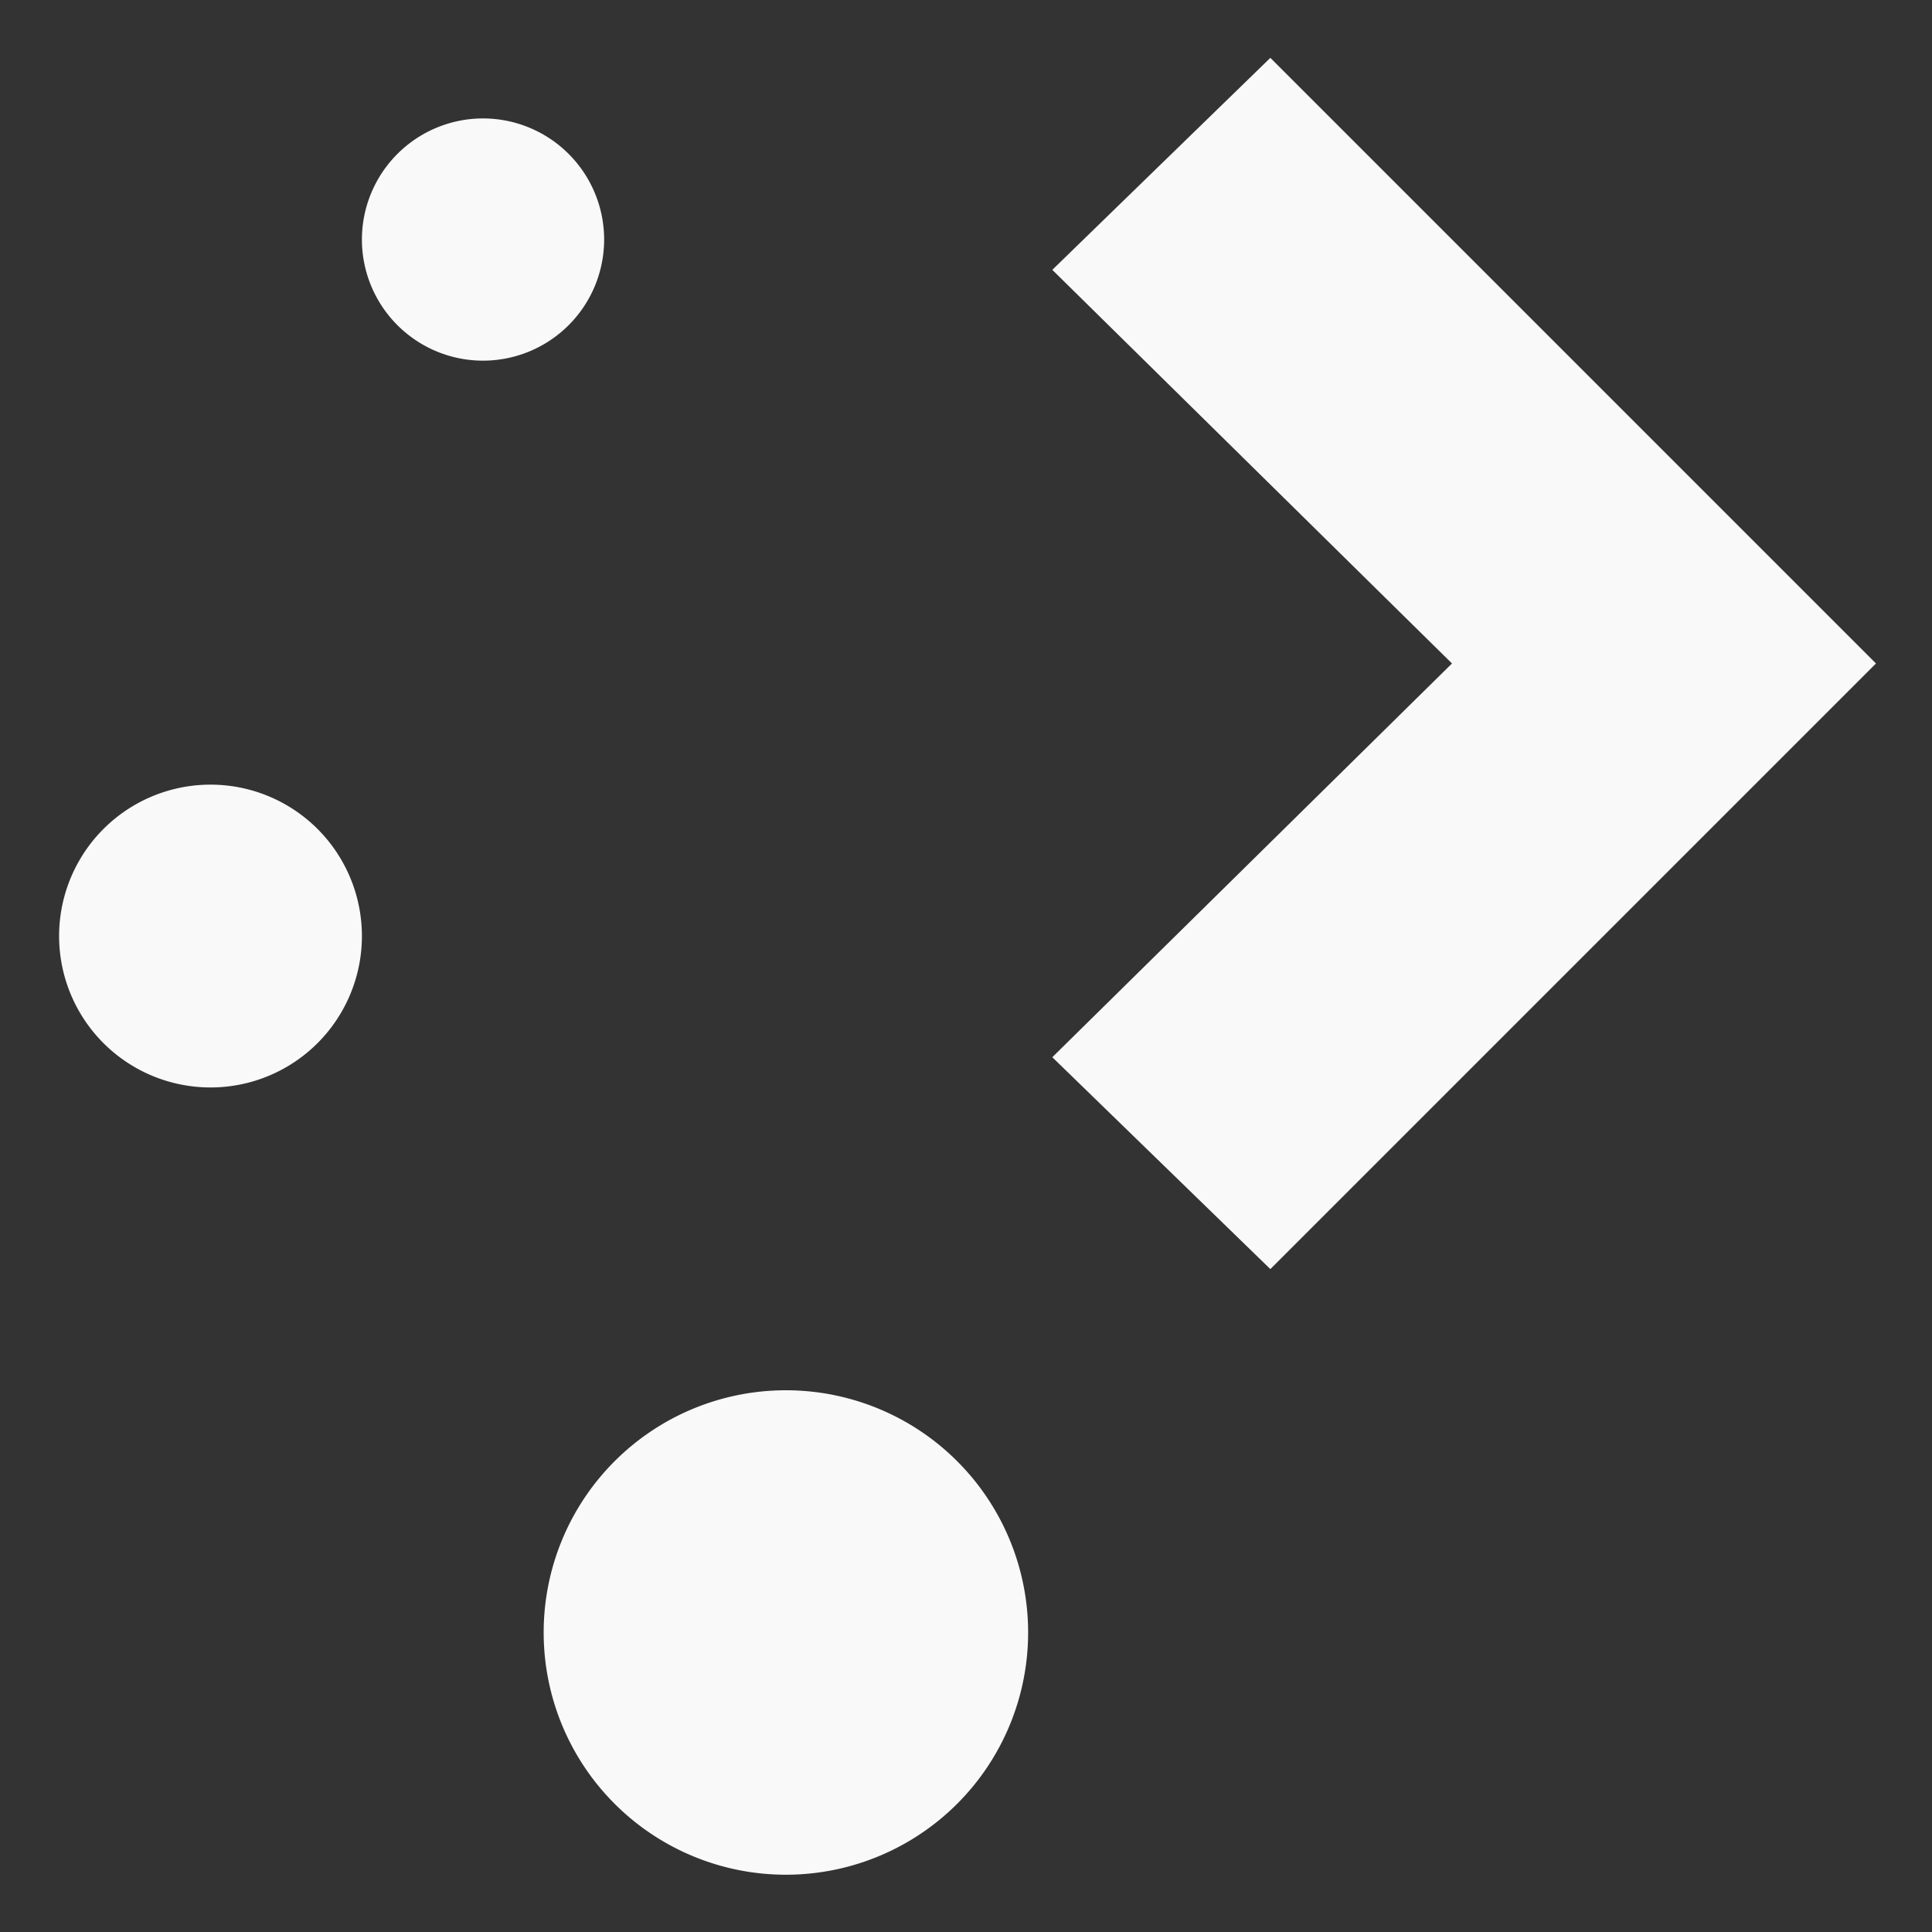 <?xml version="1.0" encoding="UTF-8" standalone="no"?>
<svg
   width="64"
   height="64"
   version="1.1"
   viewBox="0 0 16.933 16.933"
   id="svg7"
   sodipodi:docname="preferences-desktop-plasma.svg"
   inkscape:version="1.4 (e7c3feb100, 2024-10-09)"
   xmlns:inkscape="http://www.inkscape.org/namespaces/inkscape"
   xmlns:sodipodi="http://sodipodi.sourceforge.net/DTD/sodipodi-0.dtd"
   xmlns="http://www.w3.org/2000/svg"
   xmlns:svg="http://www.w3.org/2000/svg"
   xmlns:rdf="http://www.w3.org/1999/02/22-rdf-syntax-ns#"
   xmlns:cc="http://creativecommons.org/ns#"
   xmlns:dc="http://purl.org/dc/elements/1.1/">
  <rect x="0" y="0" width="16.933" height="16.933" fill="#333333" stroke="none"/>
  <sodipodi:namedview
     id="namedview7"
     pagecolor="#9c4444"
     bordercolor="#000000"
     borderopacity="0.25"
     inkscape:showpageshadow="2"
     inkscape:pageopacity="0.0"
     inkscape:pagecheckerboard="0"
     inkscape:deskcolor="#d1d1d1"
     inkscape:zoom="6.15625"
     inkscape:cx="15.756345"
     inkscape:cy="27.126904"
     inkscape:window-width="1226"
     inkscape:window-height="669"
     inkscape:window-x="35"
     inkscape:window-y="32"
     inkscape:window-maximized="0"
     inkscape:current-layer="svg7"
     showgrid="false" />
  <defs
     id="defs2">
    <filter
       style="color-interpolation-filters:sRGB;"
       inkscape:label="Blur"
       id="filter1283"
       x="-0.082"
       y="-0.082"
       width="1.165"
       height="1.165">
      <feGaussianBlur
         stdDeviation="0.5 0.5"
         result="blur"
         id="feGaussianBlur1281" />
    </filter>
  </defs>
  <path
     style="color:#232629;fill:#f9f9f9;fill-opacity:1;stroke:none;stroke-width:0.531"
     d="M 11.134,0.507 9.223,2.365 12.726,5.815 9.223,9.266 11.134,11.123 16.442,5.815 Z M 4.234,1.038 A 1.062,1.062 0 0 0 3.172,2.1 1.062,1.062 0 0 0 4.234,3.161 1.062,1.062 0 0 0 5.295,2.1 1.062,1.062 0 0 0 4.234,1.038 Z M 1.845,6.877 A 1.327,1.327 0 0 0 0.518,8.204 1.327,1.327 0 0 0 1.845,9.531 1.327,1.327 0 0 0 3.172,8.204 1.327,1.327 0 0 0 1.845,6.877 Z m 5.043,5.308 a 2.123,2.123 0 0 0 -2.123,2.123 2.123,2.123 0 0 0 2.123,2.123 2.123,2.123 0 0 0 2.123,-2.123 2.123,2.123 0 0 0 -2.123,-2.123 z"
     class="ColorScheme-Text"
     id="path5-4" />
</svg>
